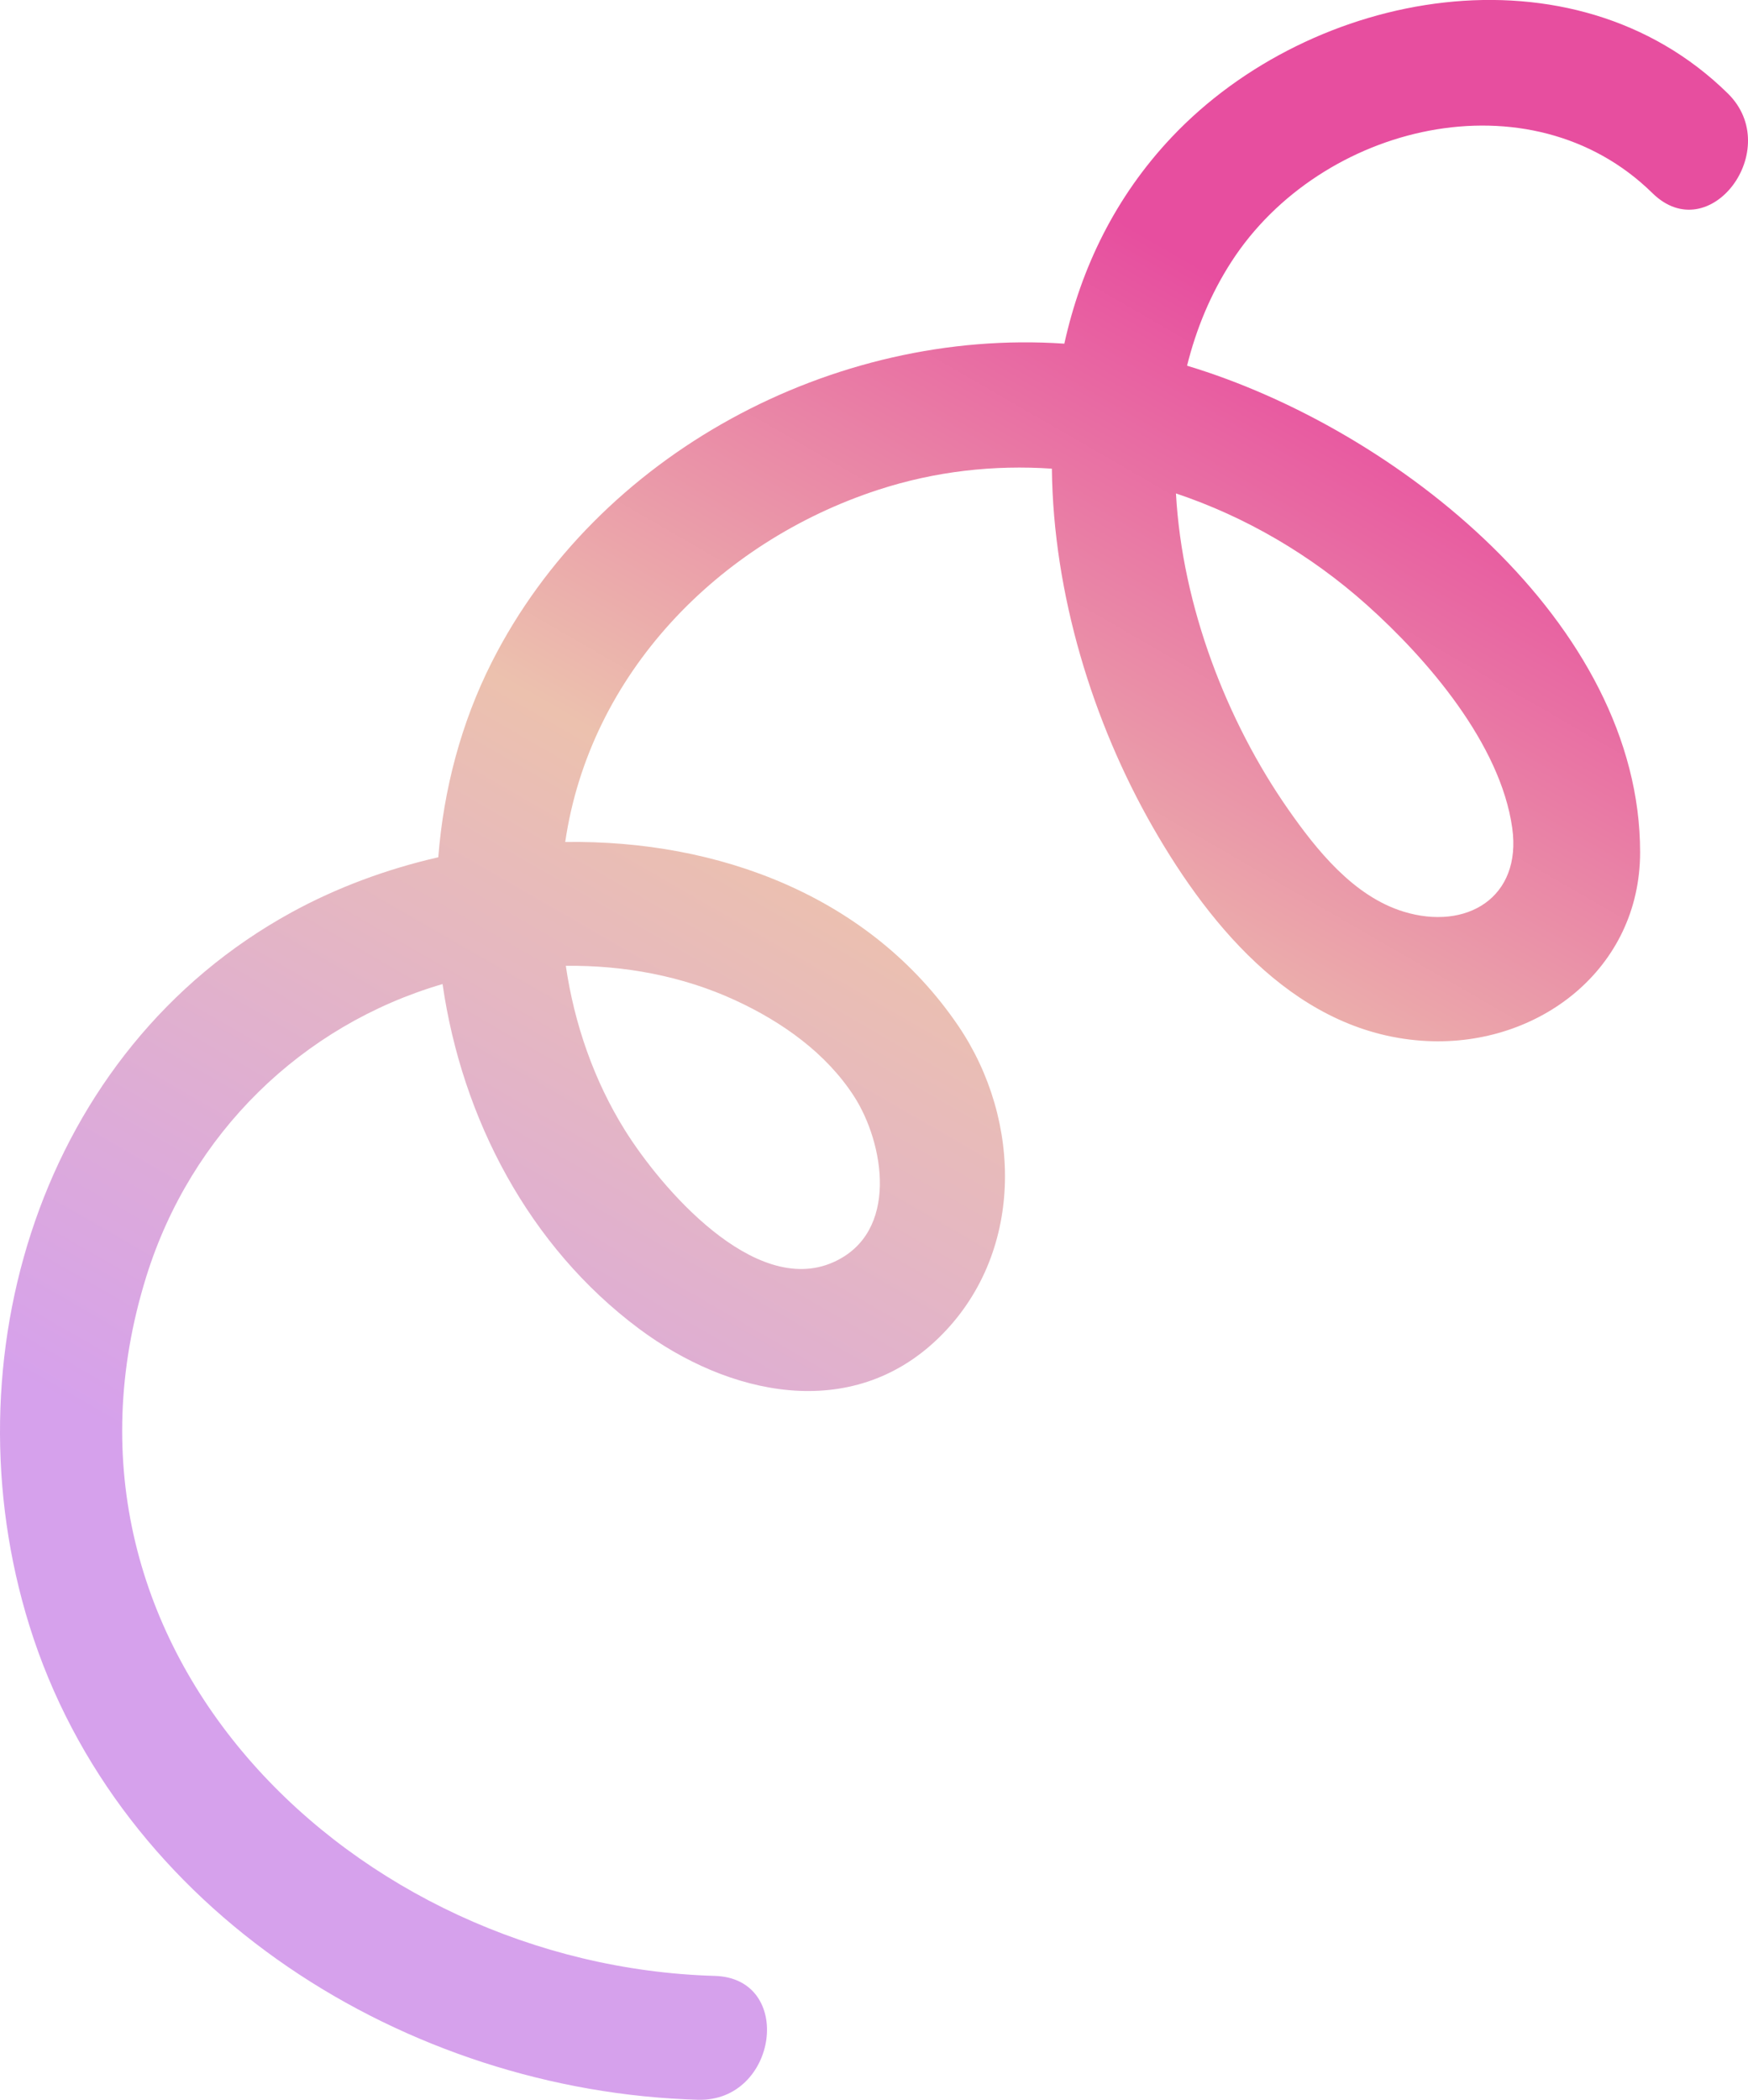 <svg id="_Слой_2" xmlns="http://www.w3.org/2000/svg" width="899.18" height="1080" xmlns:xlink="http://www.w3.org/1999/xlink" viewBox="0 0 899.18 1080"><defs><linearGradient id="_Новый_образец_градиентной_за_19" x1="761.22" y1="-31.62" x2="155.65" y2="1017.25" gradientUnits="userSpaceOnUse"><stop offset=".18" stop-color="#e74e9f"/><stop offset=".48" stop-color="#ecc1ae"/><stop offset=".84" stop-color="#d6a1ec"/></linearGradient></defs><g id="Line08_000000"><path id="Line08_000000-2" d="M359.02 1079.98c41.02 1.17 49.94-62.53 8.61-63.72-184.61-5.29-352.42-166.83-292.39-359.63 22.92-73.61 80.01-129.31 152.41-150.5 10.03 69.32 44.48 135.04 101 177.23 45.9 34.27 109.13 48.56 154.18 4.79 44.09-42.83 43.3-111.64 10.1-160.54-45.4-66.85-123.67-95.72-202.18-94.54 12.59-86.13 78.53-154.22 160.97-181.13 29.48-9.62 59.68-12.9 89.37-10.89.7 64.47 21.06 130.43 51.87 184.26 30.28 52.9 75.63 106.98 141.16 110.13 57.62 2.77 109.49-37.19 109.56-96.95.14-117.81-125.08-217.94-233.05-250.39 4.68-18.8 12.08-36.87 22.87-53.56 45.83-70.91 153.63-96.98 216.53-35.2 29.41 28.89 67.96-22.62 38.76-51.29-79.69-78.28-213.77-53.9-285.96 22.4-29.08 30.74-46.72 67.32-55.33 106.31-118.78-8.1-240.28 56.53-294.54 163.85-15.73 31.11-24.77 65.38-27.5 100.31-26.75 6.12-52.4 15.68-75.54 28.36C20.7 540.12-27.48 699.25 15.12 836.11c45.8 147.16 194.13 239.59 343.9 243.87zM702.97 311.01c31.35 28 68.9 71.7 74.93 114.86 5.02 35.87-23.64 52.9-55.85 43.03-25.79-7.9-44.76-31.66-59.49-52.77-31.34-44.92-54.41-104.05-57.64-162.34 35.76 11.98 69.29 31.54 98.05 57.22zm-324.59 203.54c23.87 11.02 46.58 27.04 60.98 49.38 15.35 23.81 23.55 70.08-10.77 85.3-40.63 18.01-88.88-38.63-107.22-68.08-15.84-25.44-25.95-54.56-30.31-84.4 29.97-.32 59.94 5.16 87.31 17.79z" fill="url(#_Новый_образец_градиентной_за_19)"/></g></svg>